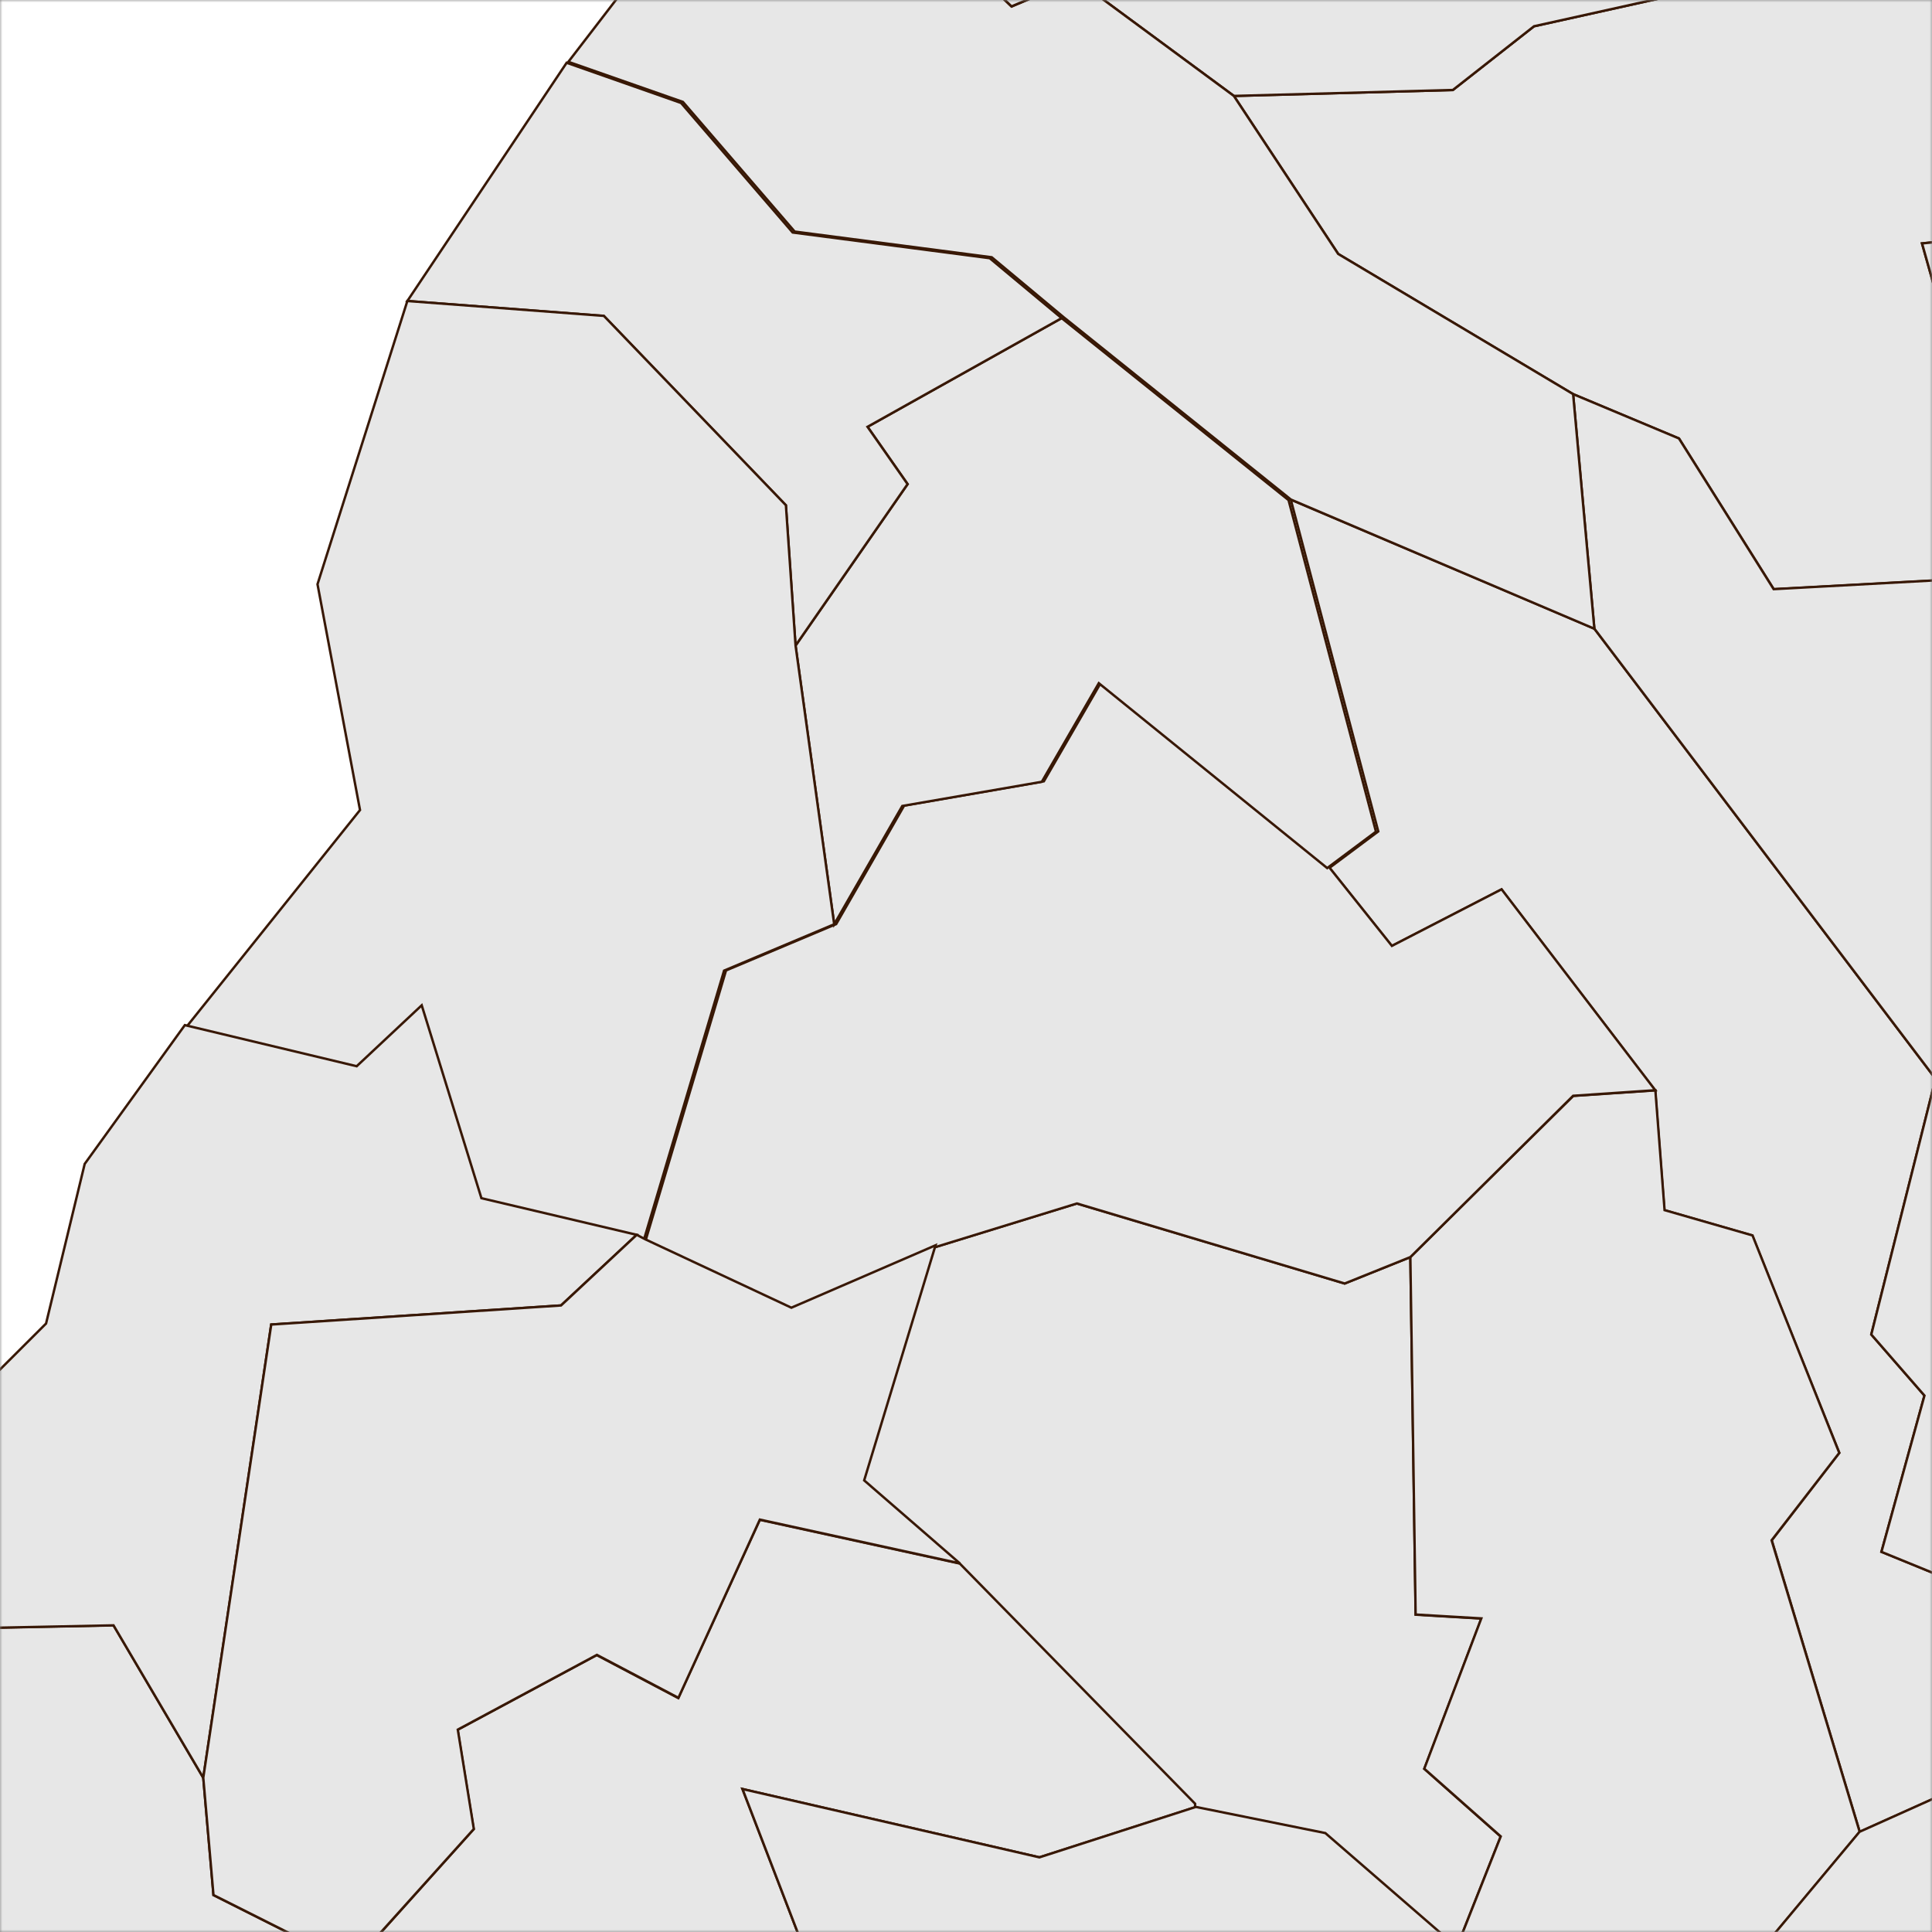 <svg width="400" height="400" viewBox="0 0 400 400" fill="none" xmlns="http://www.w3.org/2000/svg">
<rect x="0" y="0" width="400" height="400" fill="#808080" stroke="none"/>
<mask id="mask0_5473_2807" style="mask-type:luminance" maskUnits="userSpaceOnUse" x="0" y="0" width="400" height="400">
<path d="M400 0H0V400H400V0Z" fill="white"/>
</mask>
<g mask="url(#mask0_5473_2807)">
<path d="M910.479 -173.568H-389.633V1043.67H910.479V-173.568Z" fill="white" stroke="#381805" stroke-width="0.5"/>
<path d="M198.399 323.824L178.688 306.728L193.392 258.264L222.912 249.168L278.399 265.736L292 260.264L293.104 334.304L306.704 335.104L294.896 366.224L310.704 380.24L301.495 403.496L273.784 379.496L247.063 374.104H246.967V373.408L198.399 323.824Z" fill="#E7E7E7" stroke="#381805" stroke-width="0.5"/>
<path d="M330.098 130.151L400.738 223.351L387.434 276.287L398.442 288.927L389.538 321.287L417.25 332.607L432.362 358.023L385.034 379.279L366.818 318.895L380.802 300.799L362.794 255.799L344.586 250.559L342.682 225.759L310.866 184.159L288.154 195.871L275.242 179.687L285.354 172.135L267.242 103.439L330.098 130.151Z" fill="#E7E7E7" stroke="#381805" stroke-width="0.5"/>
<path d="M480.885 -22.487L485.789 4.593L468.077 30.745L468.797 43.201L397.933 50.401L411.045 96.801L404.037 120.001L367.237 122.001L347.629 90.801L325.693 81.601L277.061 52.577L255.461 19.865L300.797 18.633L317.597 5.441L395.837 -11.919L424.549 -30.975L476.981 -31.775L480.885 -22.487Z" fill="#E7E7E7" stroke="#381805" stroke-width="0.5"/>
<path d="M613.265 91.999H613.361L639.761 138.031L691.201 166.399L648.473 179.119L571.129 215.423L551.929 235.071L541.122 204.239L522.722 211.479L502.105 188.359L472.801 179.263L456.889 166.231L418.866 163.071L404.041 119.999L411.049 96.863L397.938 50.399L468.801 43.199L468.105 30.783L554.953 84.543L579.665 107.831L613.265 91.999Z" fill="#E7E7E7" stroke="#381805" stroke-width="0.5"/>
<path d="M325.19 -128.225L323.998 -74.889L376.534 -53.433L404.35 -60.993L403.75 -40.705L424.55 -30.977L395.838 -11.921L317.598 5.439L300.798 18.631L255.47 19.863L222.734 -4.281L263.862 -45.329L277.766 -94.401L306.398 -137.801L325.19 -128.225Z" fill="#E7E7E7" stroke="#381805" stroke-width="0.5"/>
<path d="M325.695 81.6L347.607 90.776L367.215 121.976L404.015 119.976L418.823 163.072L456.847 166.232L472.799 179.264L457.167 223.2L400.735 223.352L330.095 130.152L325.695 81.6Z" fill="#E7E7E7" stroke="#381805" stroke-width="0.5"/>
<path d="M551.926 235.064L528.798 281.688L495.078 289.392L471.078 326.832L432.358 358.032L417.246 332.616L389.534 321.296L398.438 288.936L387.43 276.296L400.734 223.36L457.166 223.208L472.798 179.264L502.11 188.36L522.726 211.48L541.126 204.24L551.926 235.064Z" fill="#E7E7E7" stroke="#381805" stroke-width="0.5"/>
<path d="M385.032 379.28L345.832 426.256L317.216 423.792L301.504 403.464L310.712 380.208L294.88 366.192L306.688 335.072L293.088 334.272L292 260.264L325.72 226.896L342.728 225.744L344.632 250.544L362.84 255.784L380.8 300.8L366.792 318.904L385.032 379.28Z" fill="#E7E7E7" stroke="#381805" stroke-width="0.5"/>
<path d="M275.266 179.648L288.178 195.832L310.89 184.12L342.706 225.72L325.698 226.872L292.002 260.264L278.402 265.736L222.97 249.168L193.45 258.264L163.738 271.128L133.602 257.032L150.314 200.92L173.122 191.32L187.202 166.776L216.122 161.76L227.922 141.336L275.266 179.648Z" fill="#E7E7E7" stroke="#381805" stroke-width="0.5"/>
<path d="M471.081 326.832L518.281 347.088L523.689 391.76L565.009 426.568L577.921 450.744L543.121 482.608L535.201 524.64L547.609 545.496L551.009 600.2L498.281 617.128L460.361 601.128L427.137 604.328L386.617 627.792L346.289 624.336L338.689 582.176L359.297 550.544L324.977 522.304L344.289 512.992L363.705 467.728L345.793 426.232L384.993 379.256L432.321 358L471.081 326.832Z" fill="#E7E7E7" stroke="#381805" stroke-width="0.5"/>
<path d="M222.736 -4.28L255.456 19.864L277.056 52.576L325.696 81.6L330.096 130.176L267.264 103.424L220.232 65.688L205.328 53.264L164.528 47.944L141.392 21.104L117.672 12.8L151.2 -30.824H176L209.432 1.352L222.736 -4.28Z" fill="#E7E7E7" stroke="#381805" stroke-width="0.5"/>
<path d="M306.395 -137.8L277.763 -94.4L263.859 -45.328L222.731 -4.28L209.427 1.32L175.995 -30.824H151.195L186.915 -113.792L206.219 -133.6L207.923 -133.208L208.019 -133.136L222.931 -125.184L245.243 -144.328L264.443 -134.368L306.395 -137.8Z" fill="#E7E7E7" stroke="#381805" stroke-width="0.5"/>
<path d="M266.783 103.543L284.879 172.183L274.783 179.727L227.495 141.447L215.695 161.863L186.807 166.871L172.711 191.359L164.711 133.663L187.911 100.231L179.615 88.367L219.807 65.863L266.783 103.543Z" fill="#E7E7E7" stroke="#381805" stroke-width="0.5"/>
<path d="M219.8 65.864L179.608 88.368L187.904 100.232L164.704 133.664L162.704 104.624L125.016 65.424L84.336 62.32L117.32 12.992L141.016 21.32L164.112 48.136L204.912 53.456L219.8 65.864Z" fill="#E7E7E7" stroke="#381805" stroke-width="0.5"/>
<path d="M164.712 133.664L172.712 191.36L149.912 200.96L133.216 257.016L131.416 256.088L99.416 248.544L87.112 208.808L73.736 221.392L38.344 212.928L74.536 167.712L65.736 120.96L84.336 62.32L125.024 65.4L162.712 104.6L164.712 133.664Z" fill="#E7E7E7" stroke="#381805" stroke-width="0.5"/>
<path d="M194.924 479.424L154.924 448.424L122.476 437.128L107.996 448.576L95.044 401.6L72.836 406.784L98.06 378.712L94.74 358.136L123.54 342.664L140.42 351.56L157.308 314.656L198.708 323.712L247.436 373.448V374.144H247.54L215.196 384.544L153.724 370.4L173.42 421.6L202.164 414.944L209.5 440L194.924 479.424Z" fill="#E7E7E7" stroke="#381805" stroke-width="0.5"/>
<path d="M247.583 374.104L274.399 379.52L302.231 403.648L318.007 424.064L346.743 426.536L364.735 468.216L345.239 513.664L325.847 523.016L360.311 551.384L339.615 583.144L347.247 625.48L276.607 635.296L253.711 604.16L232.311 619.848L180.959 611.424L154.839 572.48L166.399 534.304L194.935 479.424L209.503 440L202.167 414.944L173.423 421.6L153.727 370.4L215.199 384.544L247.583 374.104Z" fill="#E7E7E7" stroke="#381805" stroke-width="0.5"/>
<path d="M42.088 368.072L44.2 392.36L72.84 406.76L95.048 401.6L108 448.576L122.472 437.128L154.928 448.424L135.84 468.52L85.696 459.48L65.6 444.632L1.096 450.584L-16.192 444.944L-48.648 382.304L-15.584 337.288L23.504 336.488L42.088 368.072Z" fill="#E7E7E7" stroke="#381805" stroke-width="0.5"/>
<path d="M131.823 255.655L116.151 270.279L56.151 274.231L42.087 368.071L23.503 336.511L-15.585 337.311L-40.305 323.767L9.535 274.023L17.535 240.975L38.271 212.239L73.847 220.751L87.311 208.135L99.671 248.071L131.823 255.655Z" fill="#E7E7E7" stroke="#381805" stroke-width="0.5"/>
<path d="M133.598 256.584L163.846 270.744L193.694 257.824L178.918 306.496L198.718 323.672L157.318 314.616L140.462 351.52L123.582 342.624L94.782 358.096L98.102 378.672L72.838 406.744L44.198 392.344L42.086 368.056L56.158 274.232L116.158 270.28L131.83 255.656L133.598 256.584Z" fill="#E7E7E7" stroke="#381805" stroke-width="0.5"/>
</g>
</svg>
